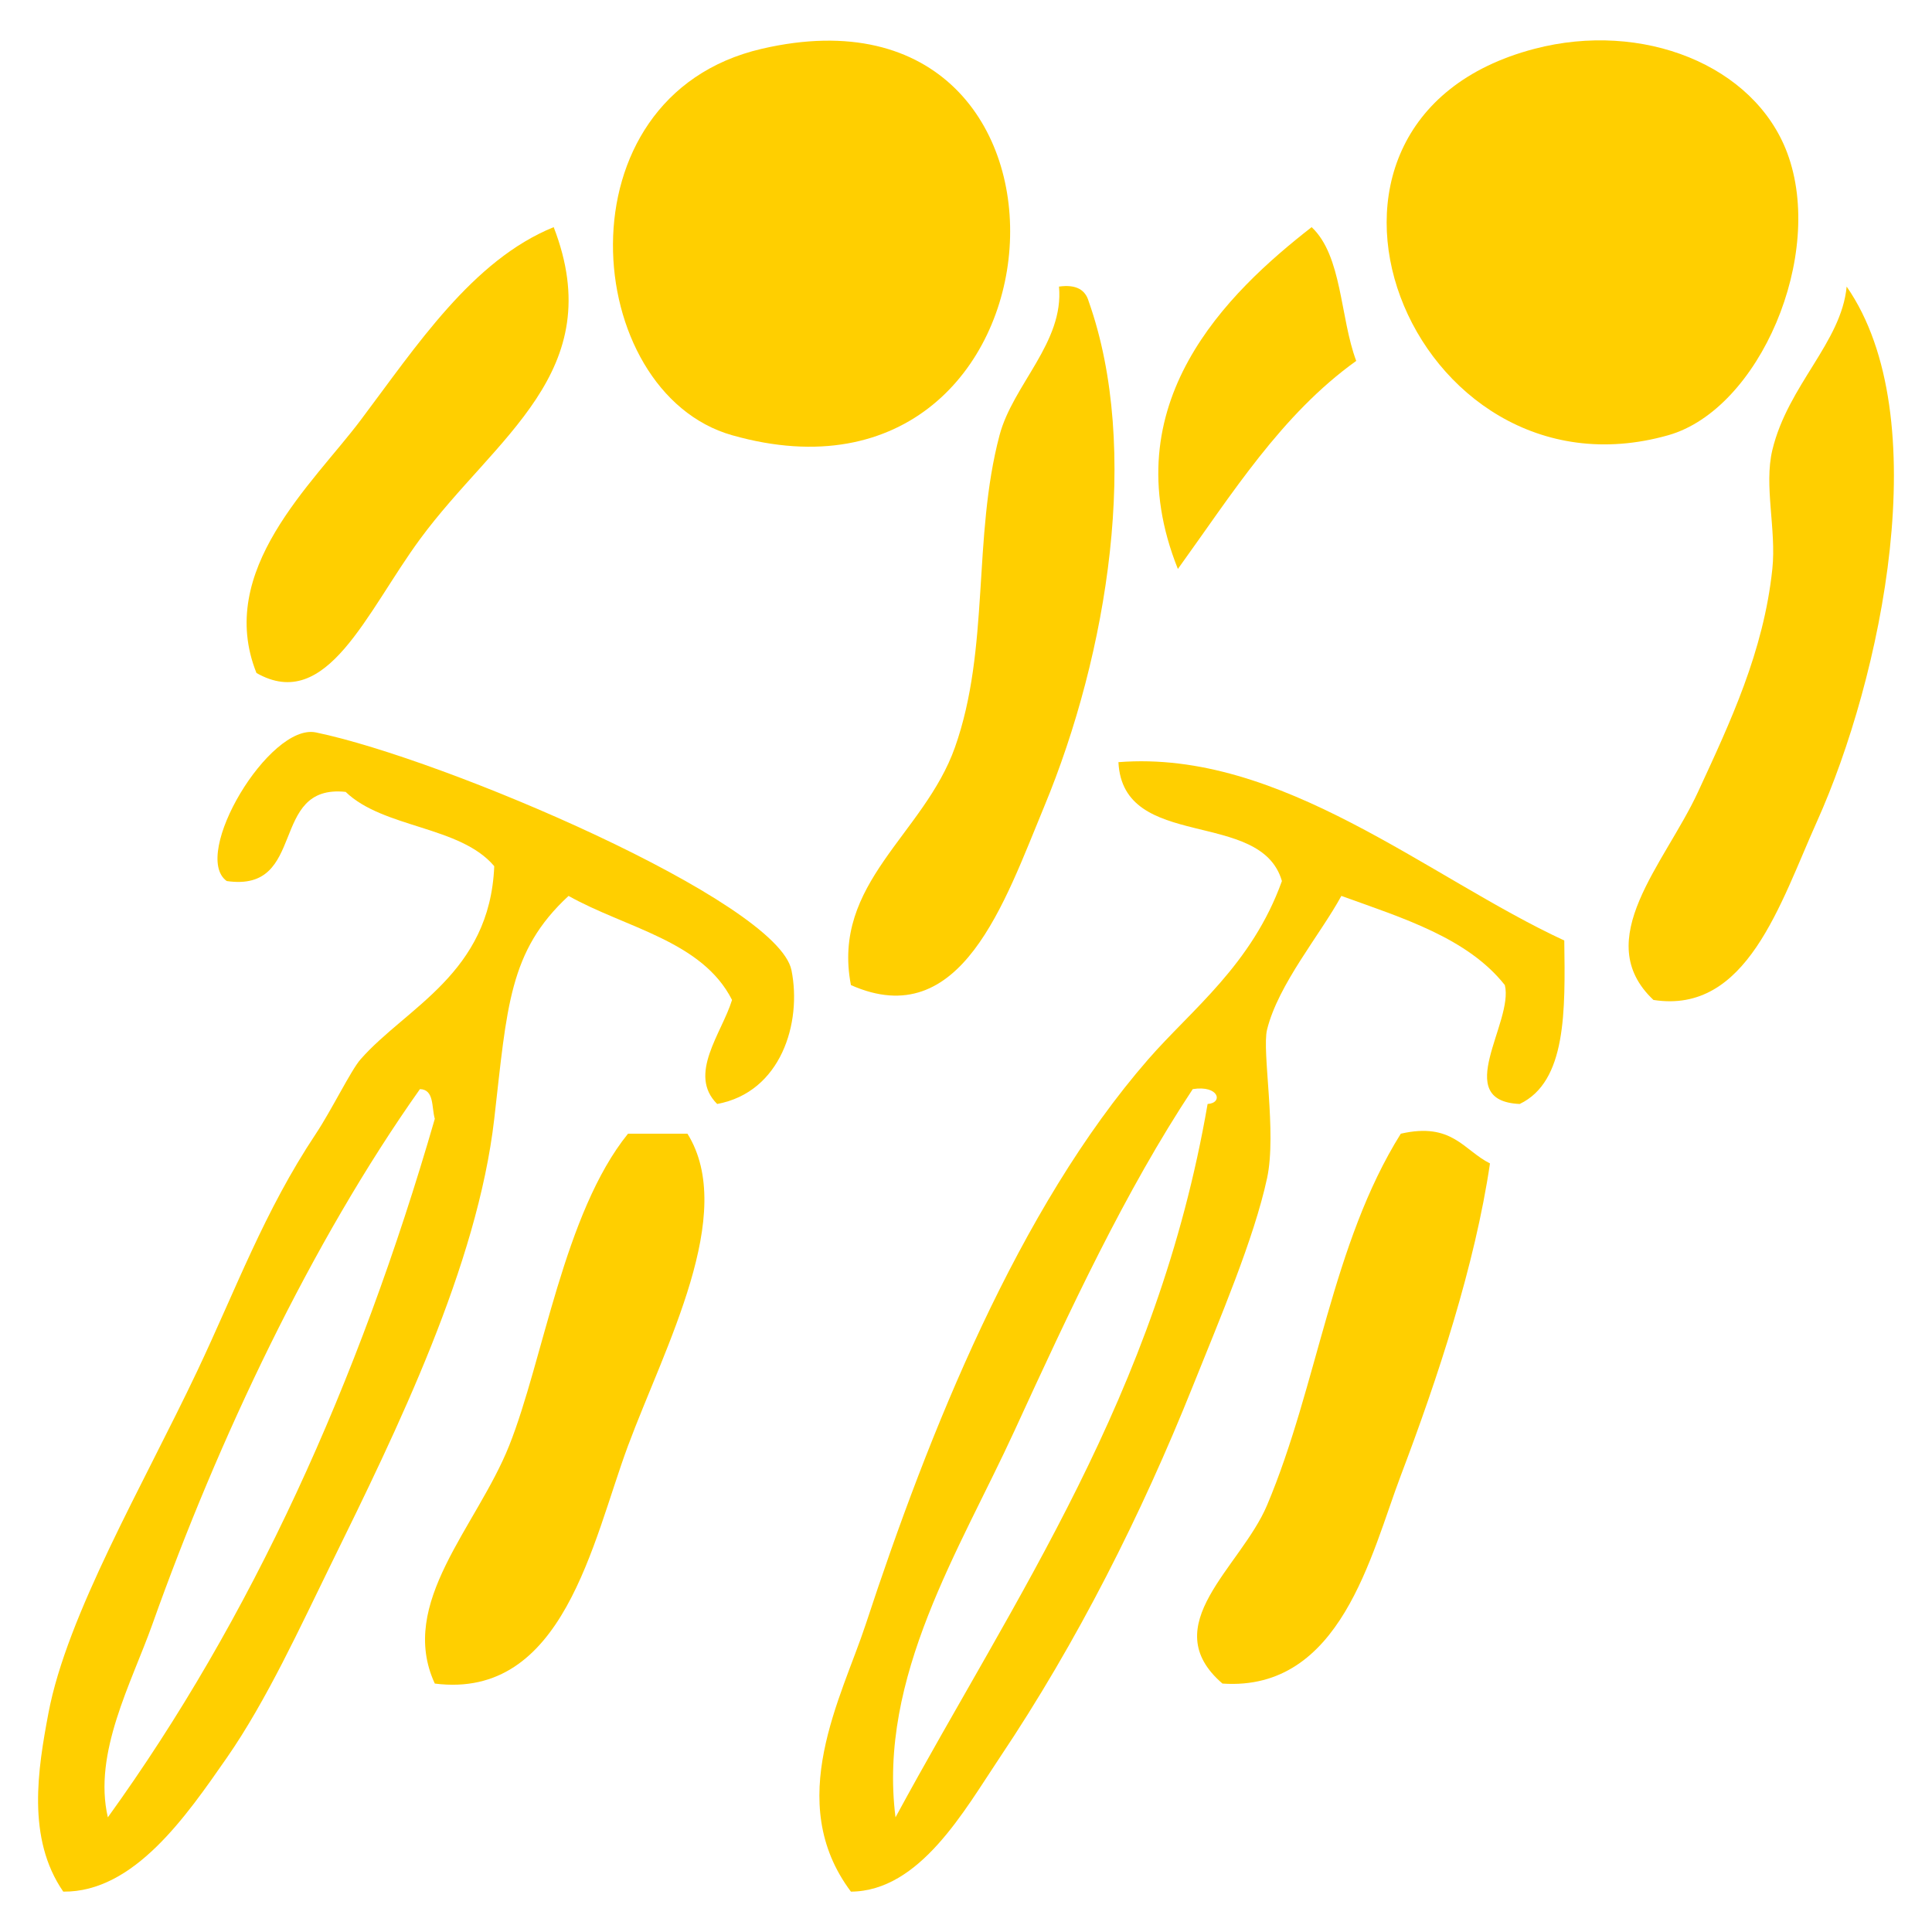 <?xml version="1.0" encoding="utf-8"?>
<!-- Generator: Adobe Illustrator 15.1.0, SVG Export Plug-In . SVG Version: 6.00 Build 0)  -->
<!DOCTYPE svg PUBLIC "-//W3C//DTD SVG 1.1//EN" "http://www.w3.org/Graphics/SVG/1.1/DTD/svg11.dtd">
<svg version="1.1" id="Layer_1" xmlns="http://www.w3.org/2000/svg" xmlns:xlink="http://www.w3.org/1999/xlink" x="0px" y="0px"
	 width="130px" height="130px" viewBox="0 0 130 130" enable-background="new 0 0 130 130" xml:space="preserve">
<g>
	<path fill-rule="evenodd" clip-rule="evenodd" fill="#FFCF00" d="M51.257,3.284c23.805-5.52,21.327,32.624-2,26
		C39.096,26.398,37.387,6.5,51.257,3.284z"/>
	<path fill-rule="evenodd" clip-rule="evenodd" fill="#FFCF00" d="M103.257,3.284c7.258-1.899,14.782,1.087,17,7
		c2.579,6.877-1.869,17.259-8,19C94.894,34.215,84.548,8.179,103.257,3.284z"/>
	<path fill-rule="evenodd" clip-rule="evenodd" fill="#FFCF00" d="M37.257,15.284c3.768,9.756-3.942,14.114-9,21
		c-3.611,4.917-6.262,11.703-11,9c-2.759-6.905,3.785-12.729,7-17C28.023,23.282,31.789,17.503,37.257,15.284z"/>
	<path fill-rule="evenodd" clip-rule="evenodd" fill="#FFCF00" d="M88.257,15.284c2.064,1.936,1.908,6.092,3,9
		c-5.047,3.62-8.366,8.967-12,14C74.797,27.146,82.634,19.669,88.257,15.284z"/>
	<path fill-rule="evenodd" clip-rule="evenodd" fill="#FFCF00" d="M71.257,19.284c1.163-0.163,1.779,0.221,2,1
		c3.506,9.902,1.289,23.673-3,34c-2.652,6.386-5.58,15.298-13,12c-1.325-6.867,4.925-10.135,7-16c2.361-6.673,1.174-14.1,3-21
		C68.157,25.885,71.606,23.034,71.257,19.284z"/>
	<path fill-rule="evenodd" clip-rule="evenodd" fill="#FFCF00" d="M124.257,19.284c6.077,8.753,2.333,26.363-2,36
		c-2.475,5.504-4.71,12.985-11,12c-4.285-4.035,0.766-9.161,3-14c2.163-4.685,4.413-9.424,5-15c0.278-2.65-0.576-5.6,0-8
		C120.305,25.916,123.905,23.04,124.257,19.284z"/>
	<path fill-rule="evenodd" clip-rule="evenodd" fill="#FFCF00" d="M48.257,74.284c-2.005-1.989,0.315-4.761,1-7
		c-2.016-3.984-7.158-4.842-11-7c-4.017,3.719-4.131,7.44-5,15c-1.133,9.864-6.524,20.893-11,30c-2.012,4.094-4.311,9.138-7,13
		c-2.735,3.929-6.246,9.049-11,9c-2.477-3.59-1.707-8.244-1-12c1.244-6.615,6.391-15.383,10-23c2.636-5.563,4.517-10.765,8-16
		c1.045-1.571,2.361-4.273,3-5c3.088-3.515,8.703-5.767,9-13c-2.283-2.717-7.457-2.543-10-5c-5.215-0.549-2.544,6.79-8,6
		c-2.441-1.746,2.868-10.647,6-10c8.601,1.778,31.068,11.361,32,16C53.97,68.828,52.547,73.495,48.257,74.284z M10.257,109.284
		c-1.411,3.967-4.007,8.67-3,13c9.641-13.359,16.842-29.158,22-47c-0.224-0.776-0.027-1.973-1-2
		C20.968,83.583,14.676,96.861,10.257,109.284z"/>
	<path fill-rule="evenodd" clip-rule="evenodd" fill="#FFCF00" d="M105.257,63.284c0.065,4.732,0.159,9.493-3,11
		c-4.646-0.203-0.382-5.513-1-8c-2.504-3.163-6.835-4.499-11-6c-1.414,2.603-4.243,5.931-5,9c-0.358,1.453,0.668,6.912,0,10
		c-0.881,4.075-3.158,9.404-5,14c-3.446,8.599-7.74,17.156-13,25c-2.354,3.512-5.353,8.965-10,9c-4.547-6.059-0.616-13.083,1-18
		c4.237-12.895,10.256-27.957,19-38c2.919-3.353,6.972-6.36,9-12c-1.416-4.917-10.704-1.963-11-8
		C86.205,50.421,96.099,59.046,105.257,63.284z M68.257,96.284c-3.65,7.956-9.193,16.551-8,26c8.082-14.917,17.619-28.381,21-48
		c1.052-0.055,0.787-1.282-1-1C75.714,80.154,72.013,88.097,68.257,96.284z"/>
	<path fill-rule="evenodd" clip-rule="evenodd" fill="#FFCF00" d="M46.257,76.284c3.35,5.383-1.501,14.28-4,21
		c-2.39,6.428-4.321,17.096-13,16c-2.509-5.421,2.816-10.534,5-16c2.296-5.749,3.683-15.659,8-21
		C43.591,76.284,44.924,76.284,46.257,76.284z"/>
	<path fill-rule="evenodd" clip-rule="evenodd" fill="#FFCF00" d="M100.257,78.284c-1.007,6.84-3.507,14.428-6,21
		c-2.006,5.287-4.027,14.54-12,14c-4.547-3.916,1.23-7.81,3-12c3.403-8.06,4.36-17.589,9-25
		C97.715,75.492,98.479,77.396,100.257,78.284z"/>
</g>
</svg>
